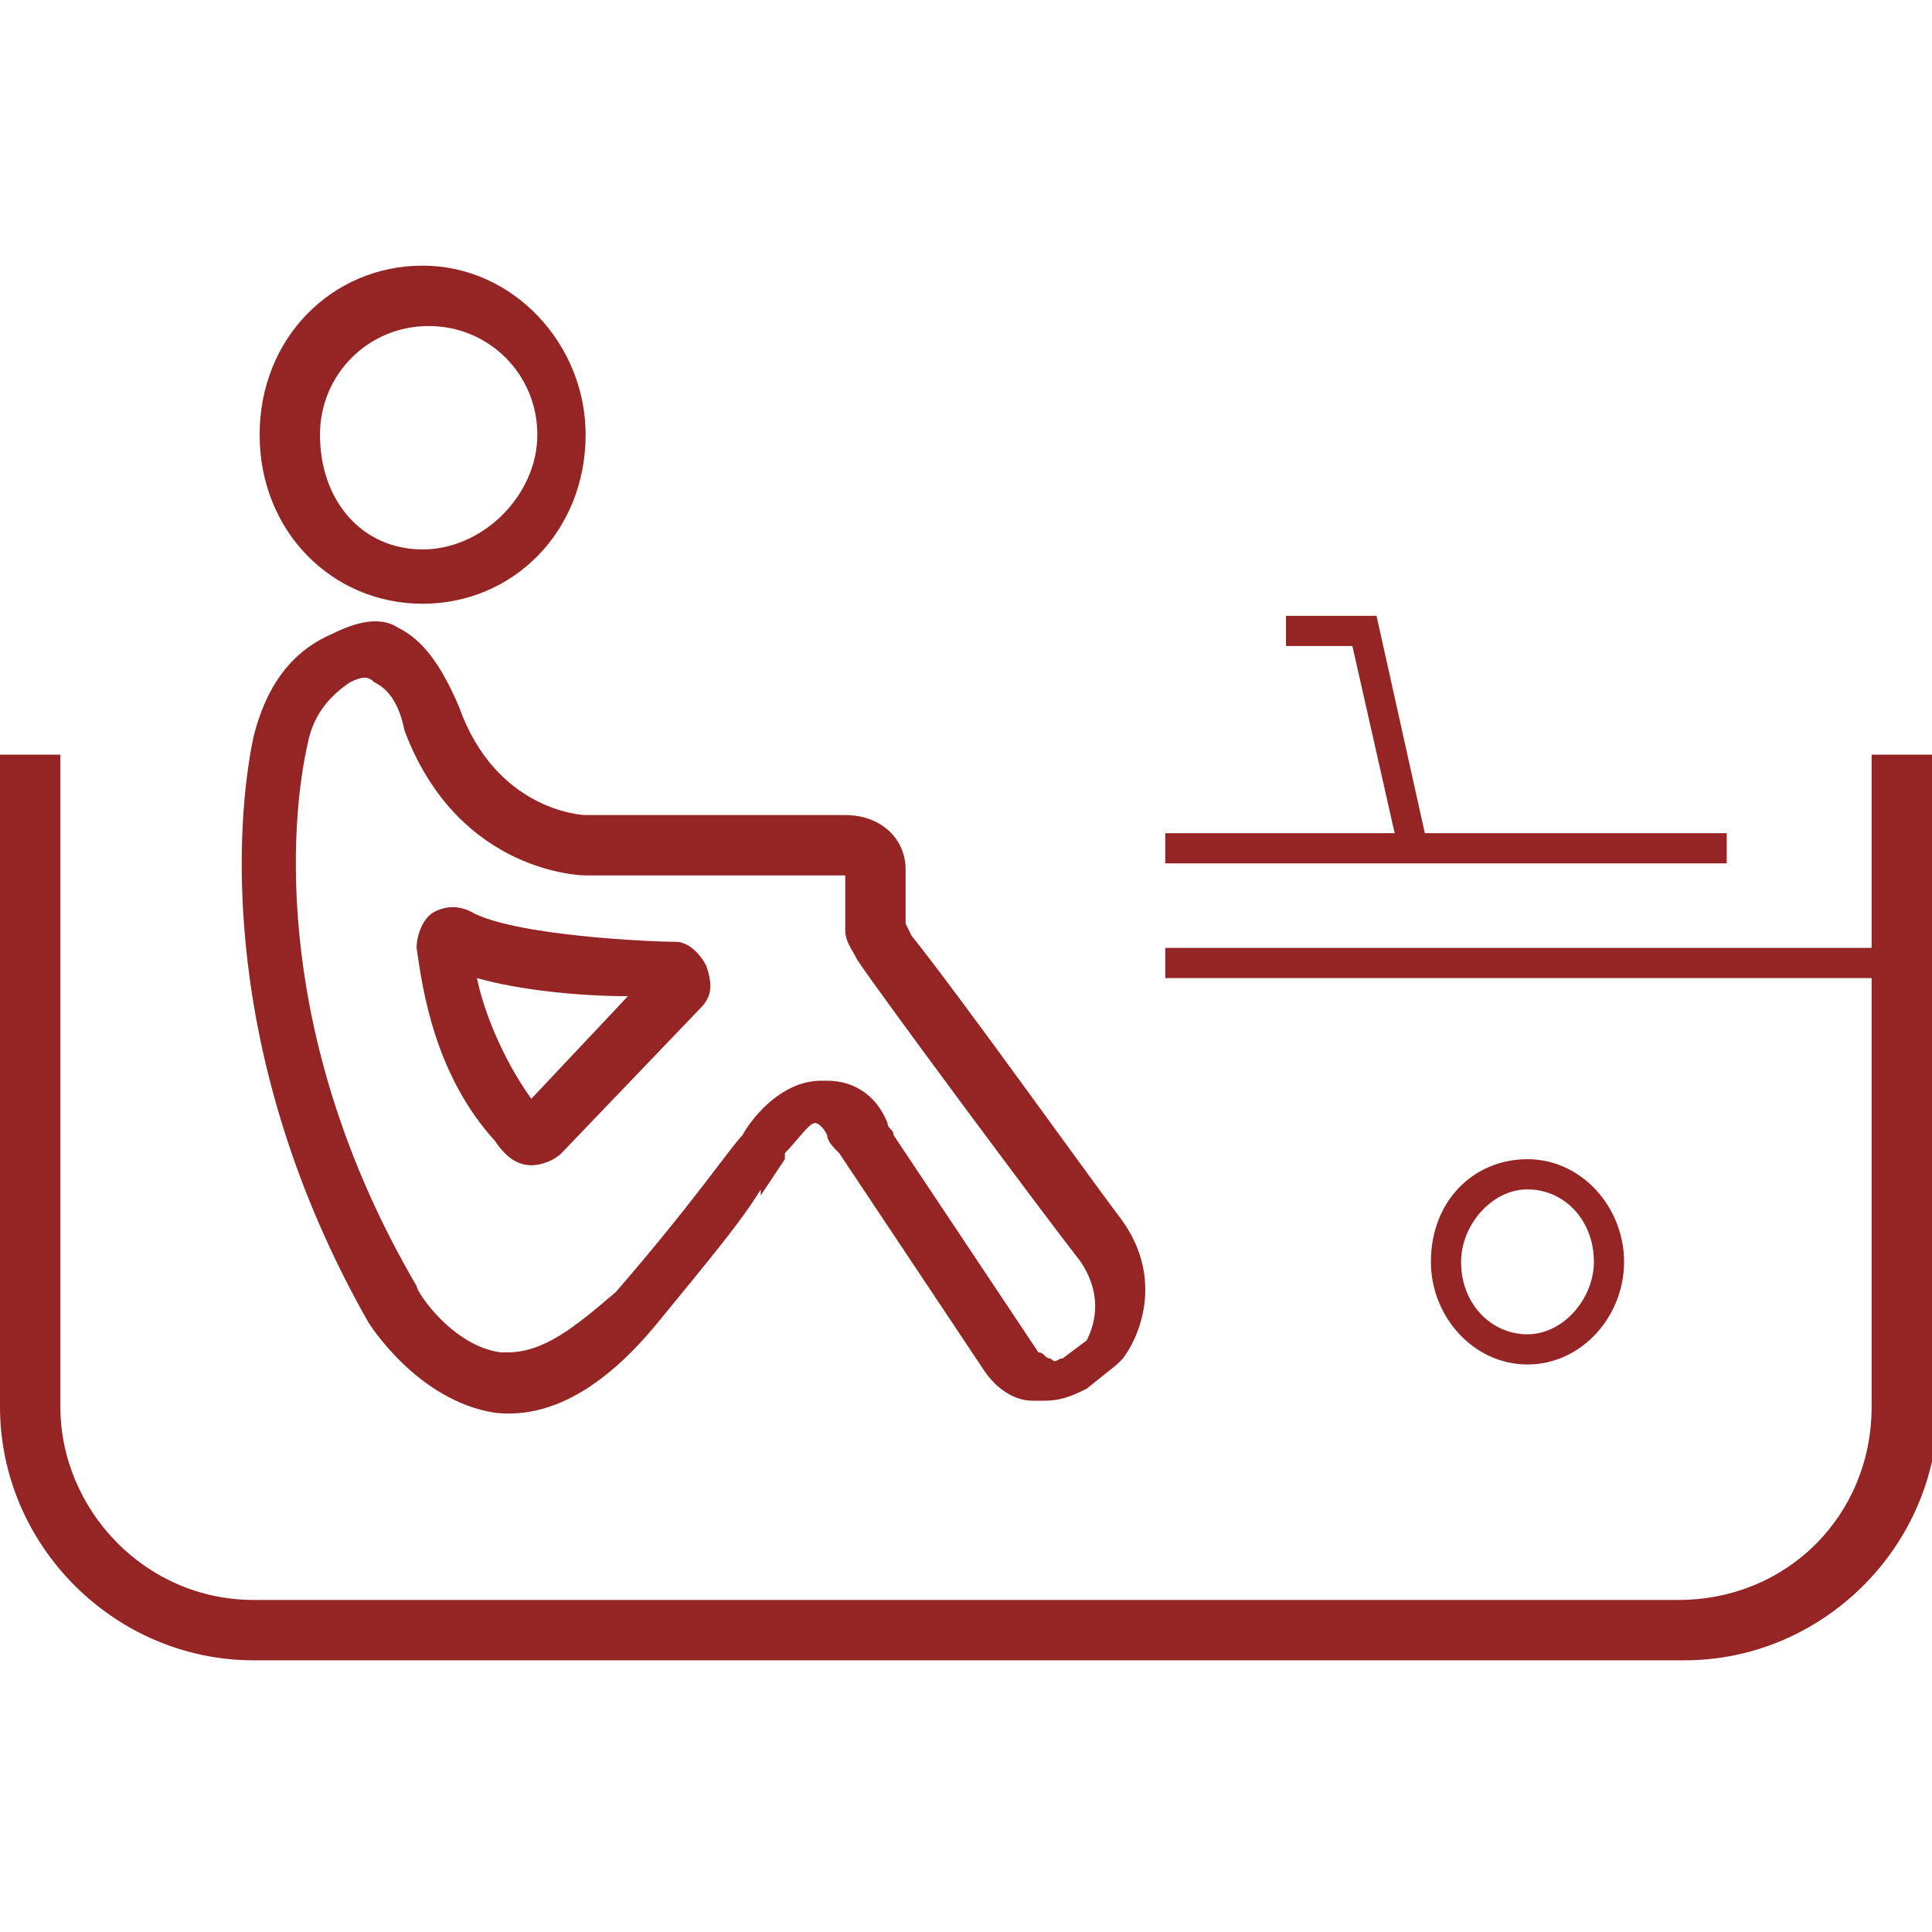 <?xml version="1.0" encoding="utf-8"?>
<!-- Generator: Adobe Illustrator 21.0.0, SVG Export Plug-In . SVG Version: 6.00 Build 0)  -->
<svg version="1.1" id="Layer_1" xmlns="http://www.w3.org/2000/svg" xmlns:xlink="http://www.w3.org/1999/xlink" x="0px" y="0px"
	 width="32px" height="32px" viewBox="0 0 32 32" style="enable-background:new 0 0 32 32;" xml:space="preserve">
<style type="text/css">
	.st0{fill:none;}
	.st1{fill:#952524;}
</style>
<rect class="st0" width="32" height="32"/>
<g>
	<path class="st1" d="M26.9,20.9c0-0.9-0.7-1.7-1.6-1.7c-0.9,0-1.6,0.7-1.6,1.7c0,0.9,0.7,1.7,1.6,1.7
		C26.2,22.6,26.9,21.8,26.9,20.9 M24.2,20.9c0-0.6,0.5-1.2,1.1-1.2c0.6,0,1.1,0.5,1.1,1.2c0,0.6-0.5,1.2-1.1,1.2
		C24.7,22.1,24.2,21.6,24.2,20.9"/>
	<polygon class="st1" points="28.6,13.8 23.6,13.8 22.8,10.2 22.8,10.2 21.3,10.2 21.3,10.7 22.4,10.7 23.1,13.8 19.3,13.8 
		19.3,14.3 28.6,14.3 	"/>
	<rect x="19.3" y="15.7" class="st1" width="11.9" height="0.5"/>
	<g>
		<path class="st1" d="M8.2,23.4c0.9,0.1,1.8-0.4,2.7-1.5c0.9-1.1,1.4-1.7,1.7-2.2v0.1l0.4-0.6c0,0,0,0,0-0.1
			c0.2-0.2,0.4-0.5,0.5-0.5c0,0,0.1,0,0.2,0.2c0,0.1,0.1,0.2,0.2,0.3l2.4,3.6c0.2,0.3,0.5,0.5,0.8,0.5c0.1,0,0.1,0,0.2,0
			c0.3,0,0.5-0.1,0.7-0.2l0.5-0.4l0.1-0.1c0.3-0.4,0.7-1.4-0.1-2.4c-0.6-0.8-2.6-3.6-3.4-4.6L15,15.3l0-0.9c0-0.5-0.4-0.9-1-0.9H9.7
			c-0.1,0-1.5-0.1-2.1-1.8c-0.3-0.7-0.6-1.1-1-1.3c-0.3-0.2-0.7-0.1-1.1,0.1c-0.7,0.3-1.1,0.9-1.3,1.7c-0.3,1.4-0.6,5.3,1.9,9.7
			C6.1,21.9,6.9,23.2,8.2,23.4z M5.1,12.3c0.1-0.5,0.4-0.8,0.7-1c0.2-0.1,0.3-0.1,0.4,0c0.2,0.1,0.4,0.3,0.5,0.8
			c0.9,2.4,3,2.4,3,2.4H14c0,0,0,0,0,0l0,0.9c0,0.2,0.1,0.3,0.2,0.5c0.4,0.6,3,4.1,3.7,5c0.4,0.6,0.2,1.1,0.1,1.3l-0.4,0.3
			c-0.1,0-0.1,0.1-0.2,0c-0.1,0-0.1-0.1-0.2-0.1l-2.4-3.6c0-0.1-0.1-0.1-0.1-0.2l0,0c-0.2-0.5-0.6-0.7-1-0.7l-0.1,0
			c-0.7,0-1.2,0.7-1.3,0.9l0,0c-0.2,0.2-0.8,1.1-2.1,2.6C9.5,22,9,22.4,8.4,22.4c0,0-0.1,0-0.1,0c-0.8-0.1-1.4-1-1.4-1.1
			C4.5,17.2,4.8,13.6,5.1,12.3z"/>
		<path class="st1" d="M7,10c1.5,0,2.7-1.2,2.7-2.8c0-1.5-1.2-2.8-2.7-2.8c-1.5,0-2.7,1.2-2.7,2.8C4.3,8.8,5.5,10,7,10z M5.3,7.2
			c0-1,0.8-1.8,1.8-1.8s1.8,0.8,1.8,1.8S8,9.1,7,9.1S5.3,8.3,5.3,7.2z"/>
		<path class="st1" d="M8.8,19.3L8.8,19.3c0.2,0,0.4-0.1,0.5-0.2l2.3-2.4c0.2-0.2,0.2-0.4,0.1-0.7c-0.1-0.2-0.3-0.4-0.5-0.4
			c-0.4,0-2.7-0.1-3.4-0.5c-0.2-0.1-0.4-0.1-0.6,0c-0.2,0.1-0.3,0.4-0.3,0.6c0.1,0.7,0.3,2.1,1.3,3.2C8.4,19.2,8.6,19.3,8.8,19.3z
			 M7.9,16.2c0.7,0.2,1.7,0.3,2.5,0.3l-1.6,1.7C8.3,17.5,8,16.7,7.9,16.2z"/>
		<path class="st1" d="M31,12.5v10.8c0,1.8-1.4,3.2-3.2,3.2H4.2c-1.8,0-3.2-1.5-3.2-3.2V12.5H0v10.8c0,2.3,1.9,4.2,4.2,4.2h23.7
			c2.3,0,4.2-1.9,4.2-4.2V12.5H31z"/>
	</g>
</g>
</svg>
